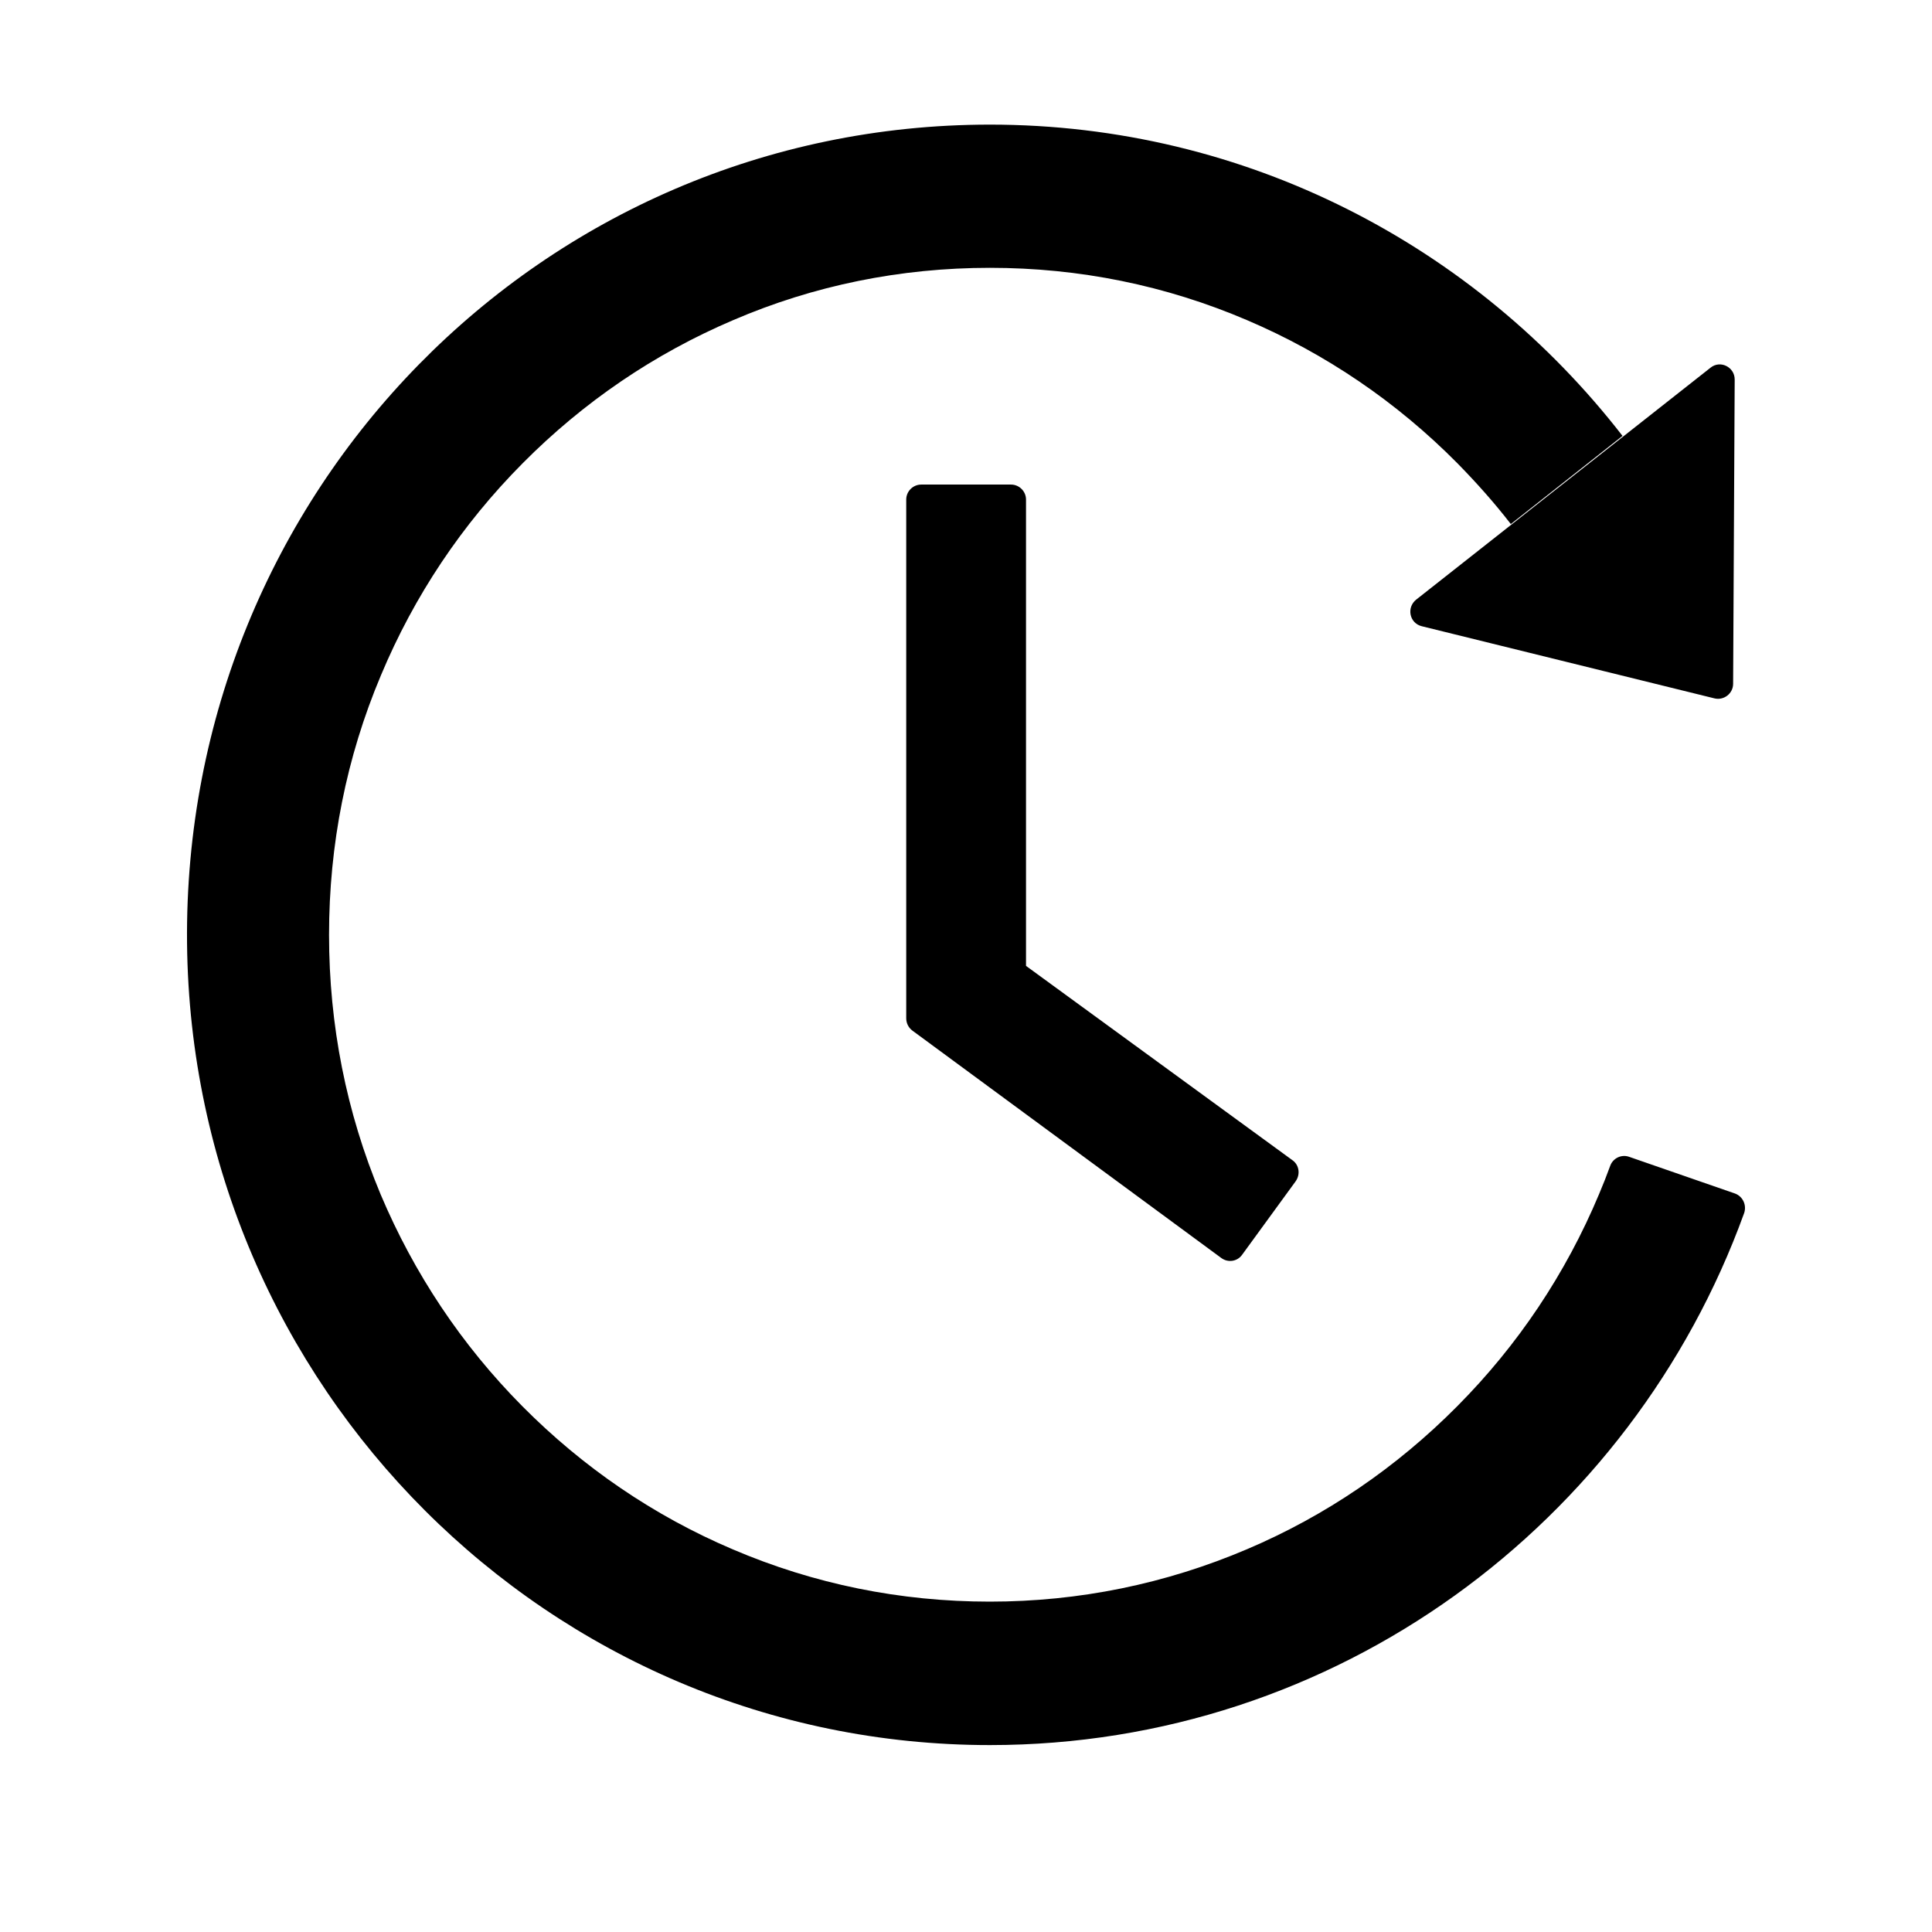 <svg width="16" height="16" viewBox="0 0 16 16" fill="none" xmlns="http://www.w3.org/2000/svg">
<path d="M13.491 9.58L14.368 9.884C14.434 9.908 14.467 9.981 14.444 10.047C13.513 12.617 11.068 14.452 8.198 14.452C4.549 14.452 1.586 11.485 1.549 7.811C1.512 4.07 4.488 1.034 8.195 1.032C10.324 1.031 12.22 2.04 13.437 3.61L12.512 4.34C12.376 4.164 12.227 3.997 12.069 3.836C11.567 3.329 10.98 2.93 10.329 2.652C9.654 2.363 8.938 2.218 8.198 2.218C7.459 2.218 6.741 2.363 6.07 2.652C5.418 2.93 4.832 3.329 4.329 3.836C3.825 4.343 3.43 4.935 3.155 5.592C2.868 6.272 2.725 6.996 2.725 7.742C2.725 8.488 2.868 9.212 3.152 9.891C3.429 10.547 3.823 11.139 4.326 11.646C4.829 12.153 5.415 12.553 6.066 12.83C6.741 13.119 7.457 13.264 8.197 13.264C8.936 13.264 9.653 13.117 10.327 12.83C10.979 12.553 11.565 12.153 12.068 11.646C12.572 11.139 12.967 10.547 13.242 9.891C13.275 9.813 13.306 9.735 13.335 9.655C13.358 9.591 13.428 9.558 13.491 9.58ZM11.774 5.186L14.2 5.784C14.277 5.802 14.353 5.743 14.353 5.663L14.366 3.143C14.366 3.039 14.246 2.98 14.166 3.045L11.728 4.966C11.646 5.032 11.673 5.161 11.774 5.186ZM8.373 4.013H7.629C7.561 4.013 7.505 4.069 7.505 4.137V8.433C7.505 8.474 7.524 8.511 7.556 8.535L10.114 10.418C10.169 10.459 10.247 10.448 10.287 10.391L10.73 9.783C10.771 9.725 10.759 9.647 10.703 9.608L8.497 7.999V4.137C8.497 4.069 8.441 4.013 8.373 4.013Z" fill="black"/>
</svg>
